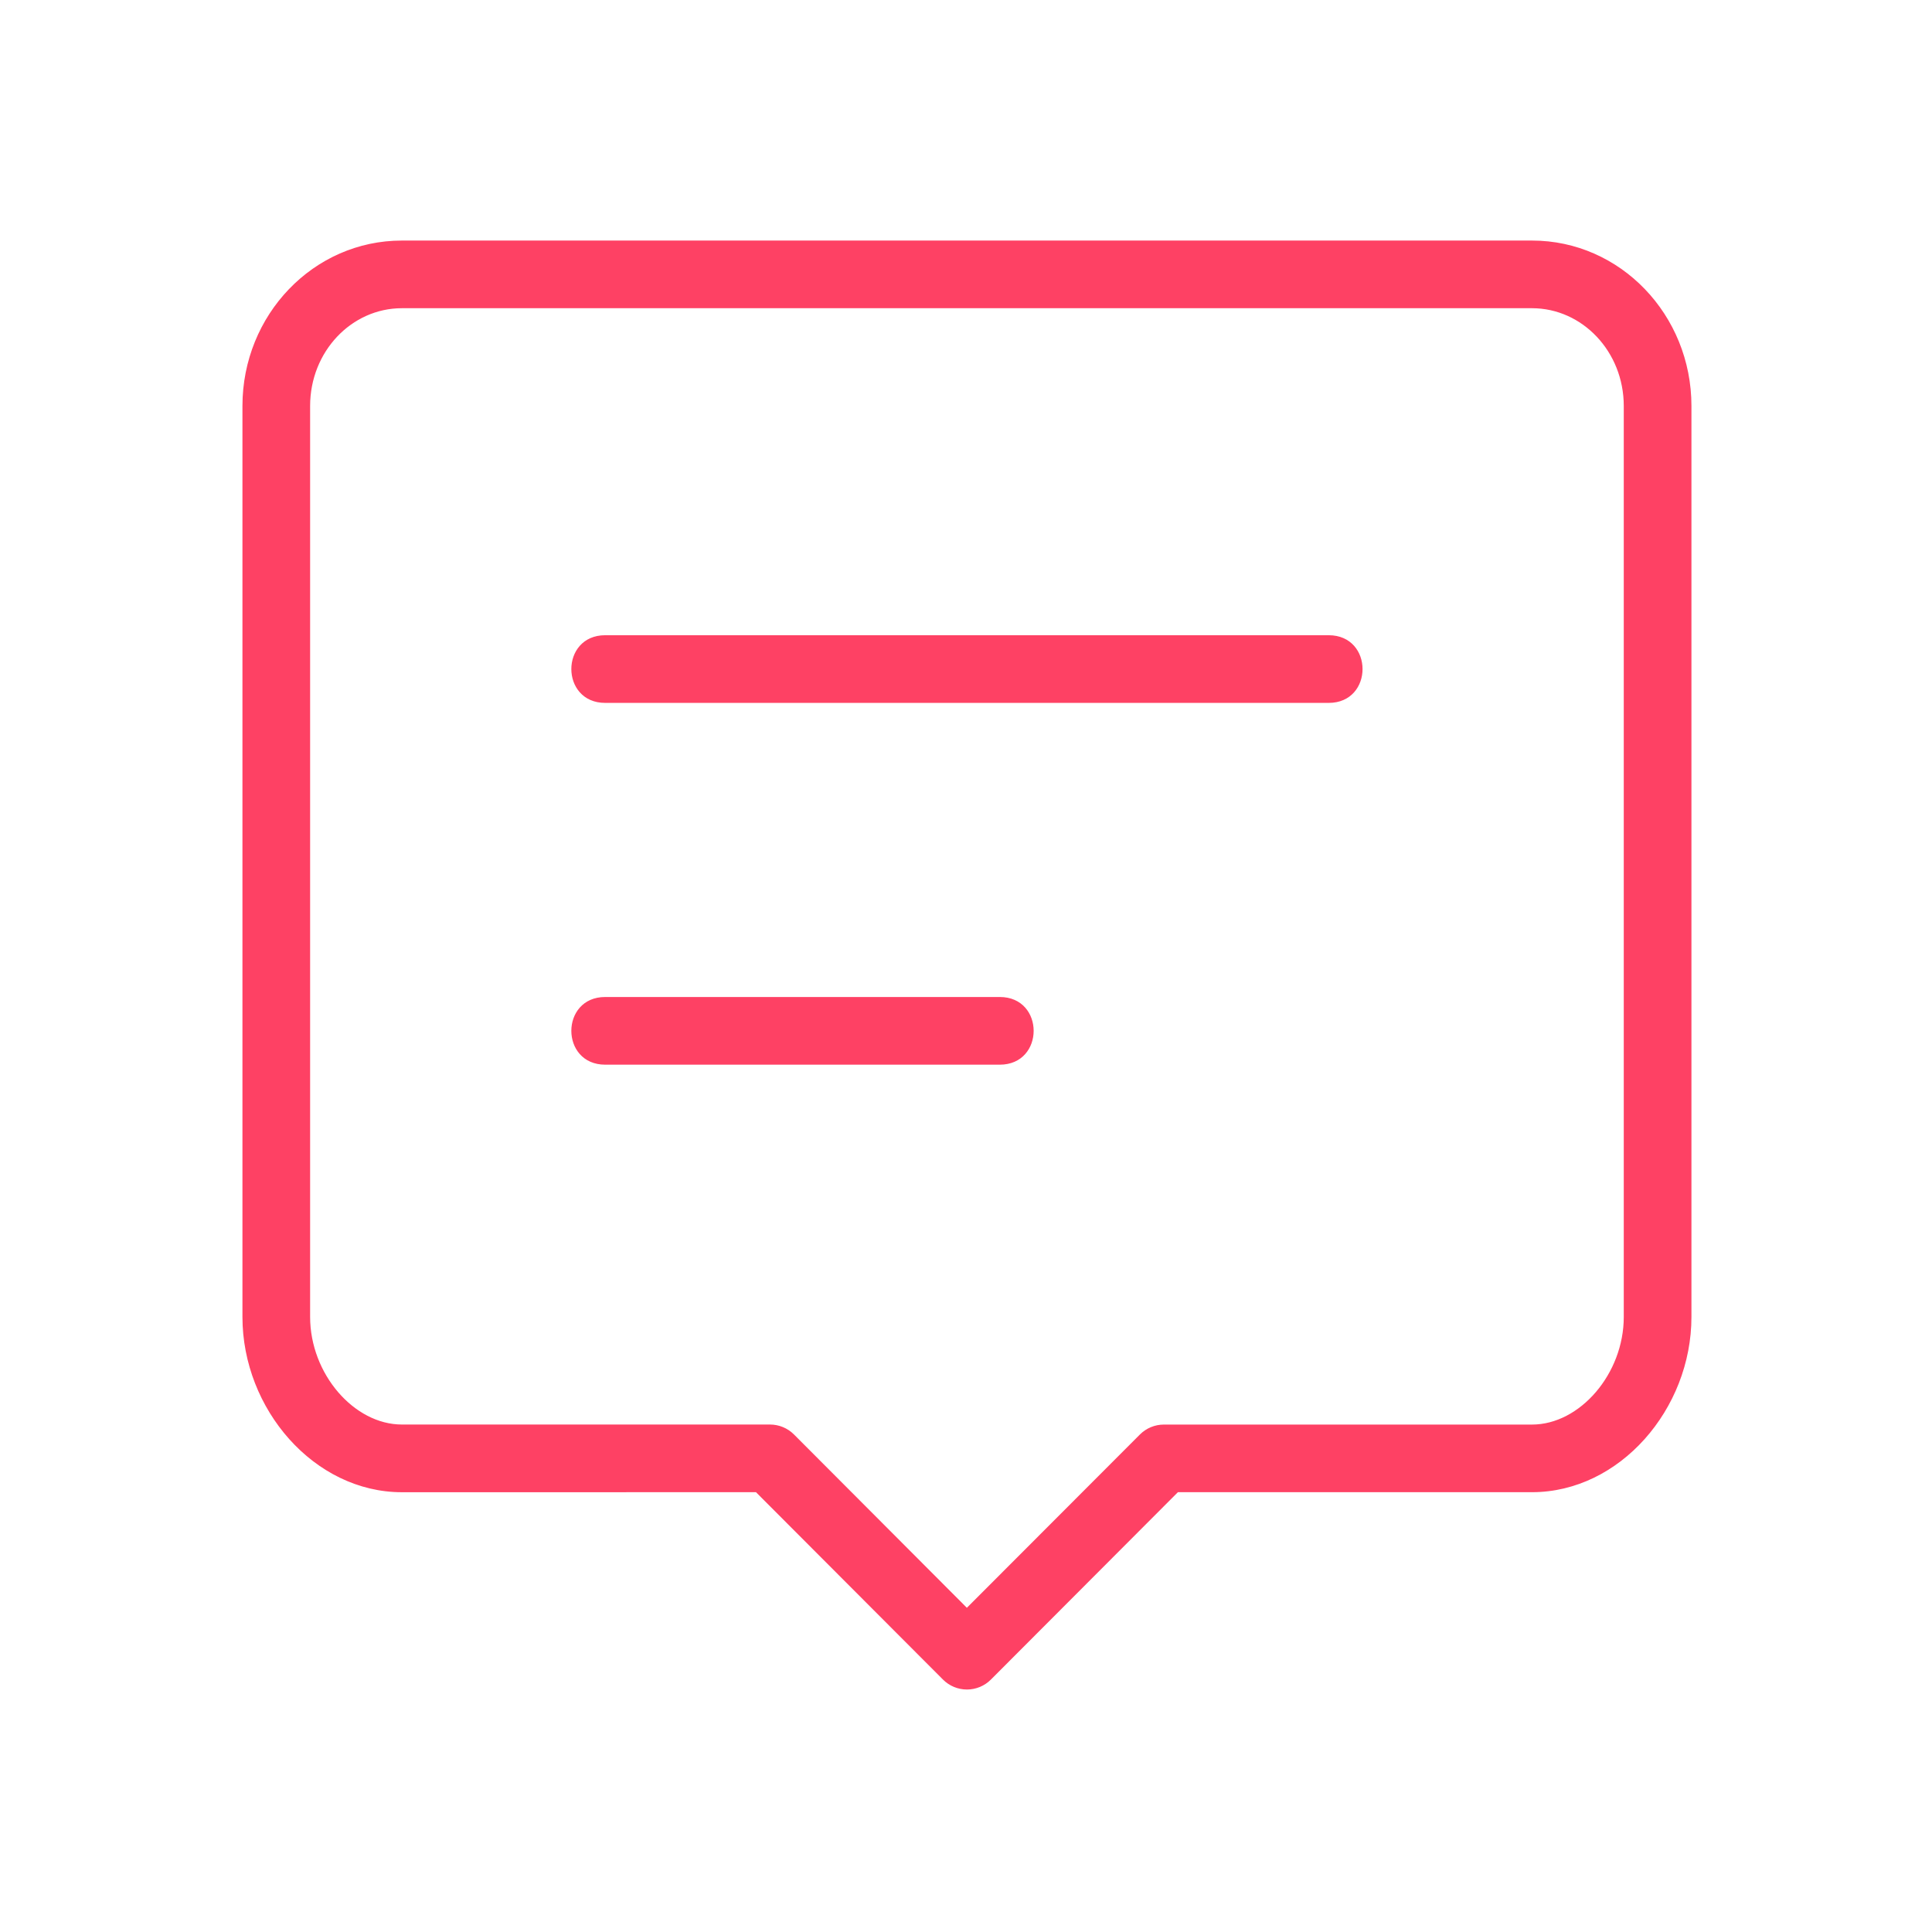 <?xml version="1.0" encoding="UTF-8" standalone="no"?>
<!DOCTYPE svg PUBLIC "-//W3C//DTD SVG 1.1//EN" "http://www.w3.org/Graphics/SVG/1.1/DTD/svg11.dtd">
<svg width="100%" height="100%" viewBox="0 0 1024 1024" version="1.1" xmlns="http://www.w3.org/2000/svg" xmlns:xlink="http://www.w3.org/1999/xlink" xml:space="preserve" xmlns:serif="http://www.serif.com/" style="fill-rule:evenodd;clip-rule:evenodd;stroke-linejoin:round;stroke-miterlimit:2;">
    <g id="Symbols">
        <g id="icon_line_message">
            <g id="Icon">
                <path id="path-1" d="M604.54,760.66C607.809,757.391 612.247,755.552 616.87,755.55L812,755.55C837.66,755.55 861.13,728.42 861.13,698.02L861.13,215.16C861.13,186.1 838.95,162.86 812,162.86L213,162.86C186,162.86 163.87,186.1 163.87,215.16L163.87,698C163.87,728.4 187.34,755.53 213,755.53L408.13,755.53C412.753,755.532 417.191,757.371 420.46,760.64L512.46,852.87L604.54,760.66ZM213,790.41C166.87,790.41 129,746.64 129,698.02L129,215.16C129,167.16 166.42,128 213,128L812,128C858.57,128 896,167.2 896,215.16L896,698C896,746.62 858.14,790.39 812,790.39L624.11,790.39L524.84,889.86C521.573,893.139 517.129,894.984 512.5,894.984C507.871,894.984 503.427,893.139 500.16,889.86L400.89,790.39L213,790.41ZM320.75,528.93L529.93,528.93C553.17,528.93 553.17,563.8 529.93,563.8L320.75,563.8C297.51,563.8 297.51,528.93 320.75,528.93ZM320.75,337.18L704.25,337.18C727.49,337.18 727.49,372.05 704.25,372.05L320.75,372.05C297.51,372.05 297.51,337.18 320.75,337.18Z" style="fill:rgb(254,65,100);fill-rule:nonzero;stroke:rgb(254,65,100);stroke-width:1px;"/>
            </g>
        </g>
    </g>
</svg>
